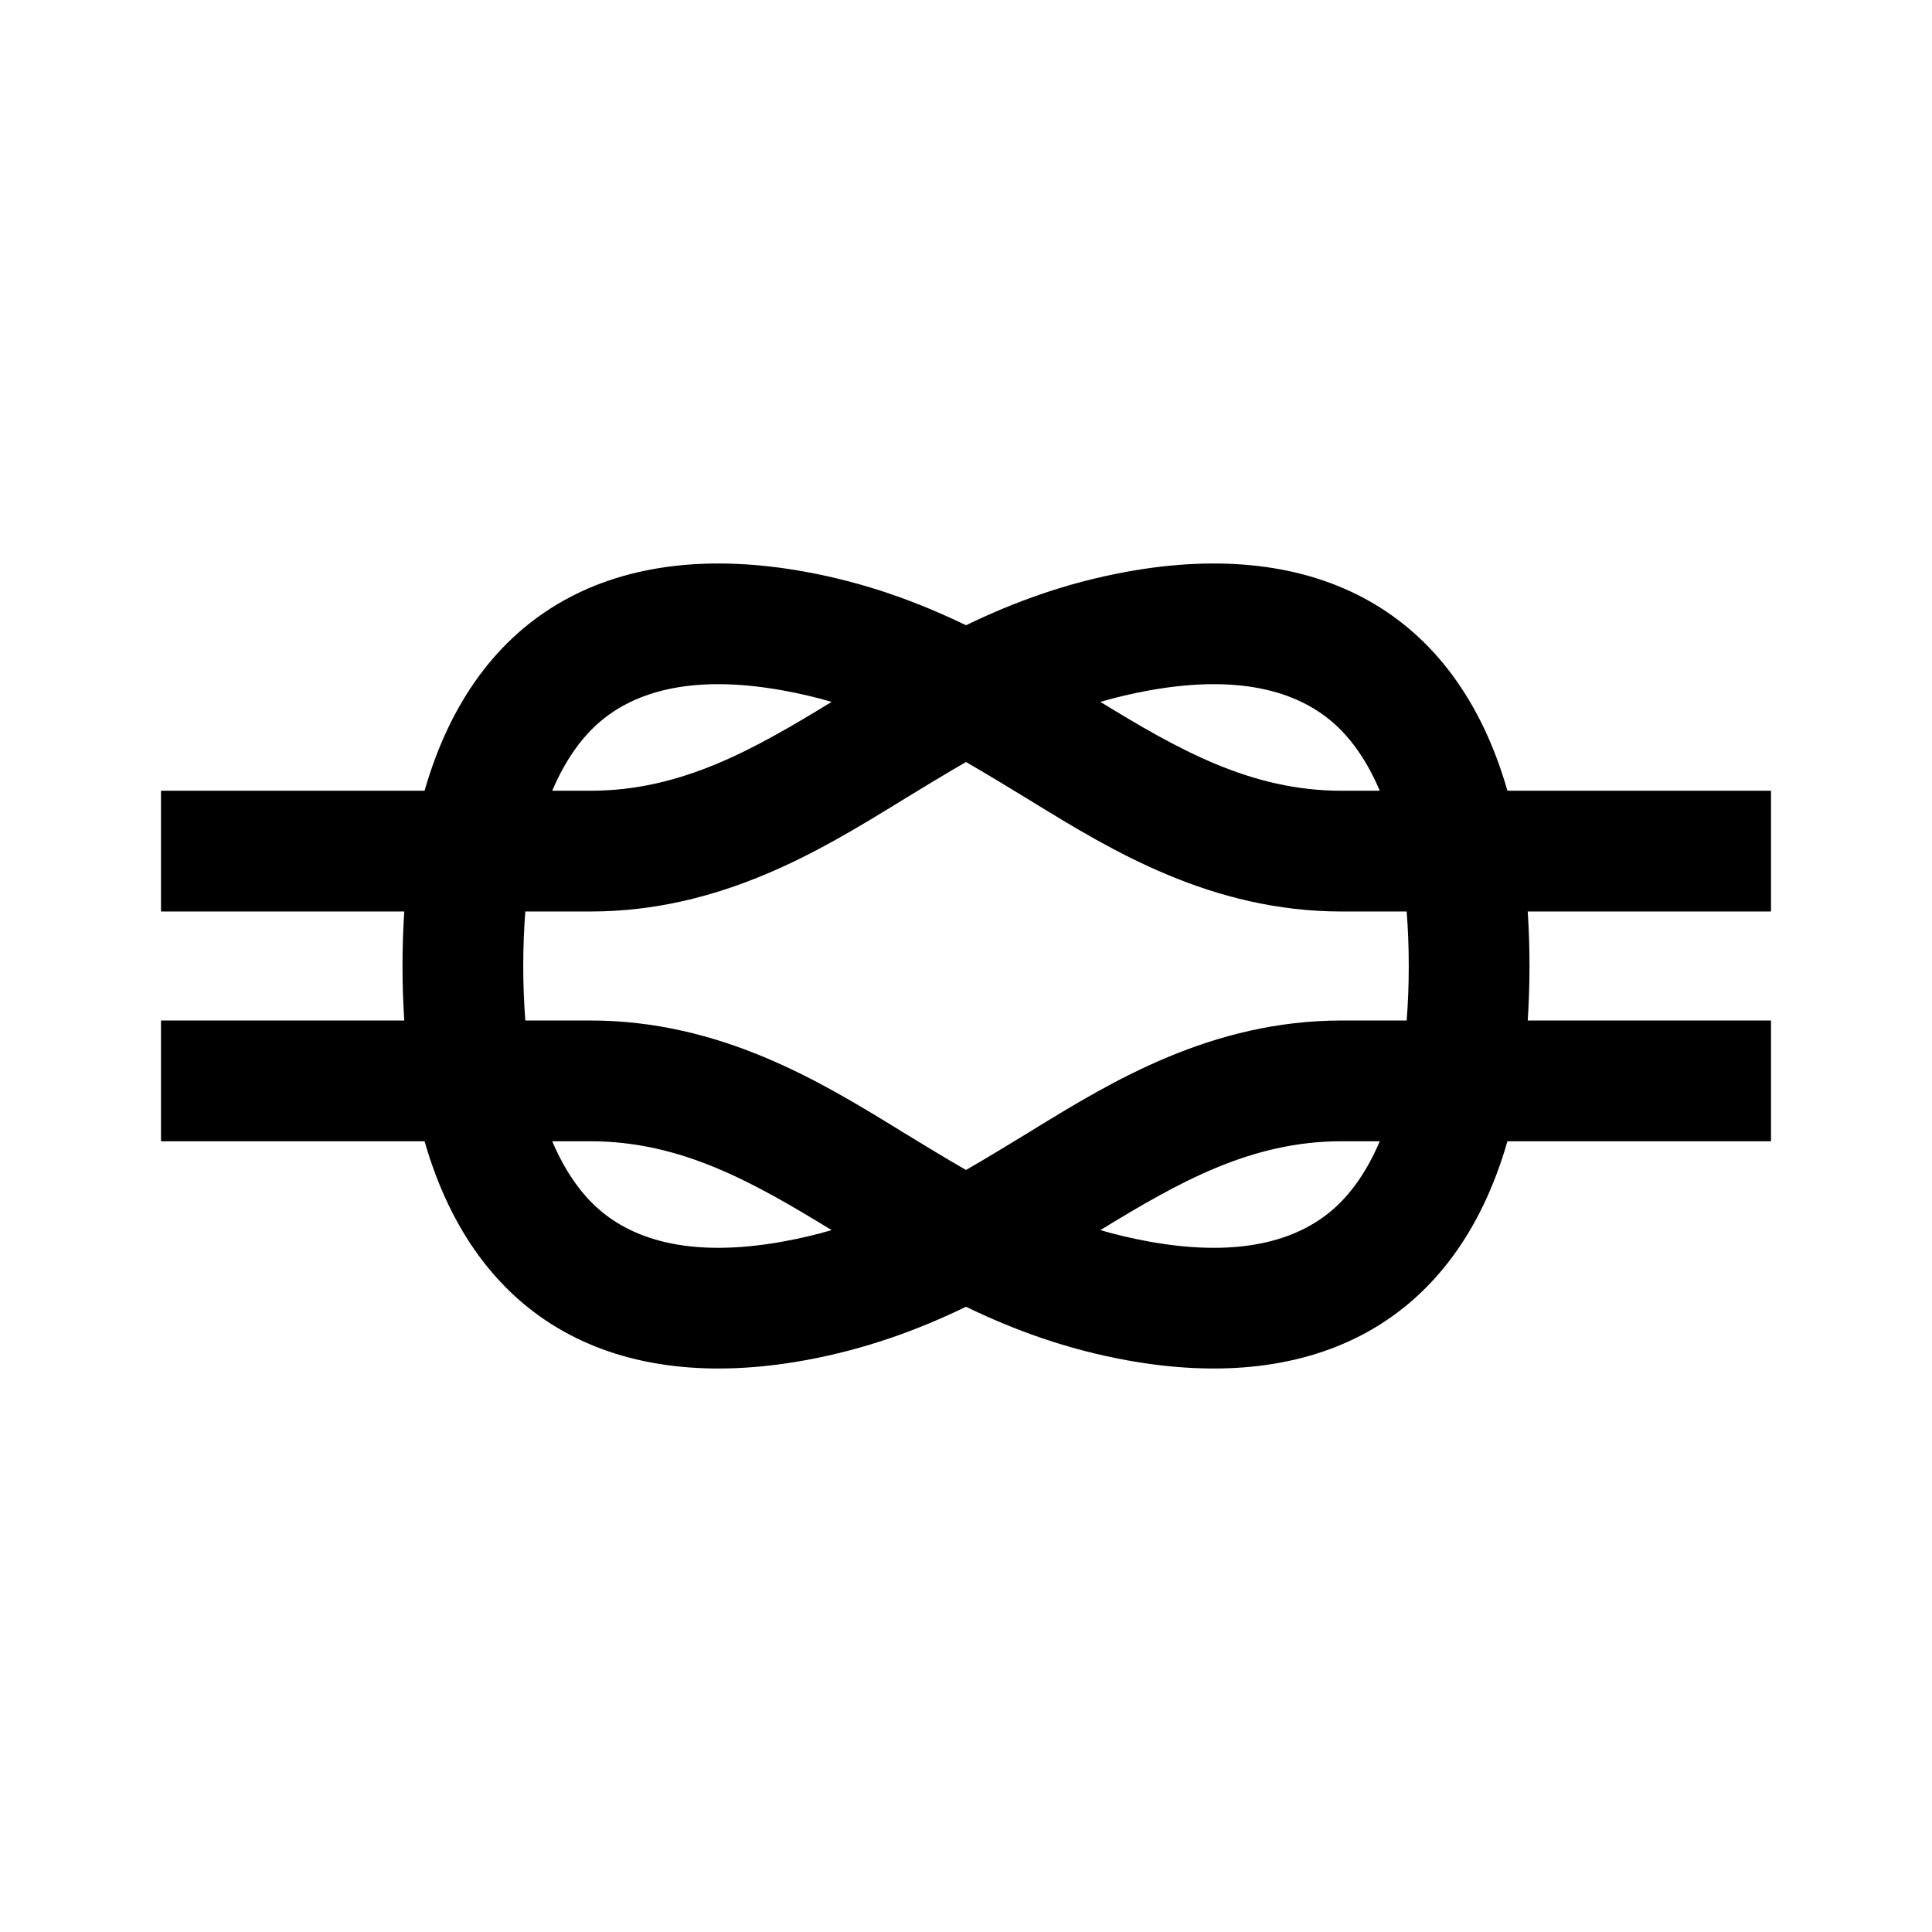 <svg width="24" height="24" viewBox="0 0 24 24"  xmlns="http://www.w3.org/2000/svg">
<path fill-rule="evenodd" clip-rule="evenodd" d="M12 16.233C11.411 16.518 10.759 16.76 10 16.898C7.653 17.324 5.917 16.417 5.274 14.177H2V12.677H5.022C5.008 12.46 5 12.234 5 12C5 11.766 5.008 11.54 5.022 11.323H2V9.823H5.274C5.917 7.583 7.653 6.676 10 7.102C10.759 7.24 11.411 7.482 12 7.767C12.589 7.482 13.241 7.24 14 7.102C16.348 6.676 18.083 7.583 18.726 9.823H22V11.323H18.978C18.992 11.54 19 11.766 19 12C19 12.234 18.992 12.46 18.978 12.677H22V14.177H18.726C18.083 16.417 16.348 17.324 14 16.898C13.241 16.76 12.589 16.518 12 16.233ZM17.474 12.677C17.491 12.467 17.5 12.242 17.5 12C17.5 11.758 17.491 11.533 17.474 11.323H16.667C15.048 11.323 13.804 10.561 12.851 9.977L12.793 9.941C12.52 9.775 12.259 9.615 12 9.466C11.741 9.615 11.48 9.775 11.207 9.941L11.149 9.977C10.196 10.561 8.952 11.323 7.333 11.323H6.526C6.509 11.533 6.5 11.758 6.5 12C6.5 12.242 6.509 12.467 6.526 12.677H7.333C8.952 12.677 10.196 13.439 11.149 14.023L11.207 14.059C11.48 14.225 11.741 14.385 12 14.534C12.259 14.385 12.52 14.225 12.793 14.059L12.851 14.023C13.804 13.439 15.048 12.677 16.667 12.677H17.474ZM13.669 15.281C14.636 14.69 15.534 14.177 16.667 14.177H17.14C16.984 14.544 16.795 14.805 16.602 14.985C16.174 15.384 15.456 15.638 14.268 15.422C14.059 15.384 13.861 15.337 13.669 15.281ZM6.86 14.177C7.016 14.544 7.205 14.805 7.398 14.985C7.826 15.384 8.544 15.638 9.732 15.422C9.941 15.384 10.139 15.337 10.331 15.281C9.364 14.69 8.466 14.177 7.333 14.177H6.86ZM6.86 9.823H7.333C8.466 9.823 9.364 9.31 10.331 8.719C10.139 8.663 9.941 8.616 9.732 8.578C8.544 8.362 7.826 8.616 7.398 9.015C7.205 9.195 7.016 9.456 6.86 9.823ZM13.669 8.719C14.636 9.31 15.534 9.823 16.667 9.823H17.14C16.984 9.456 16.795 9.195 16.602 9.015C16.174 8.616 15.456 8.362 14.268 8.578C14.059 8.616 13.861 8.663 13.669 8.719Z" fill="currentColor"/>
</svg>
